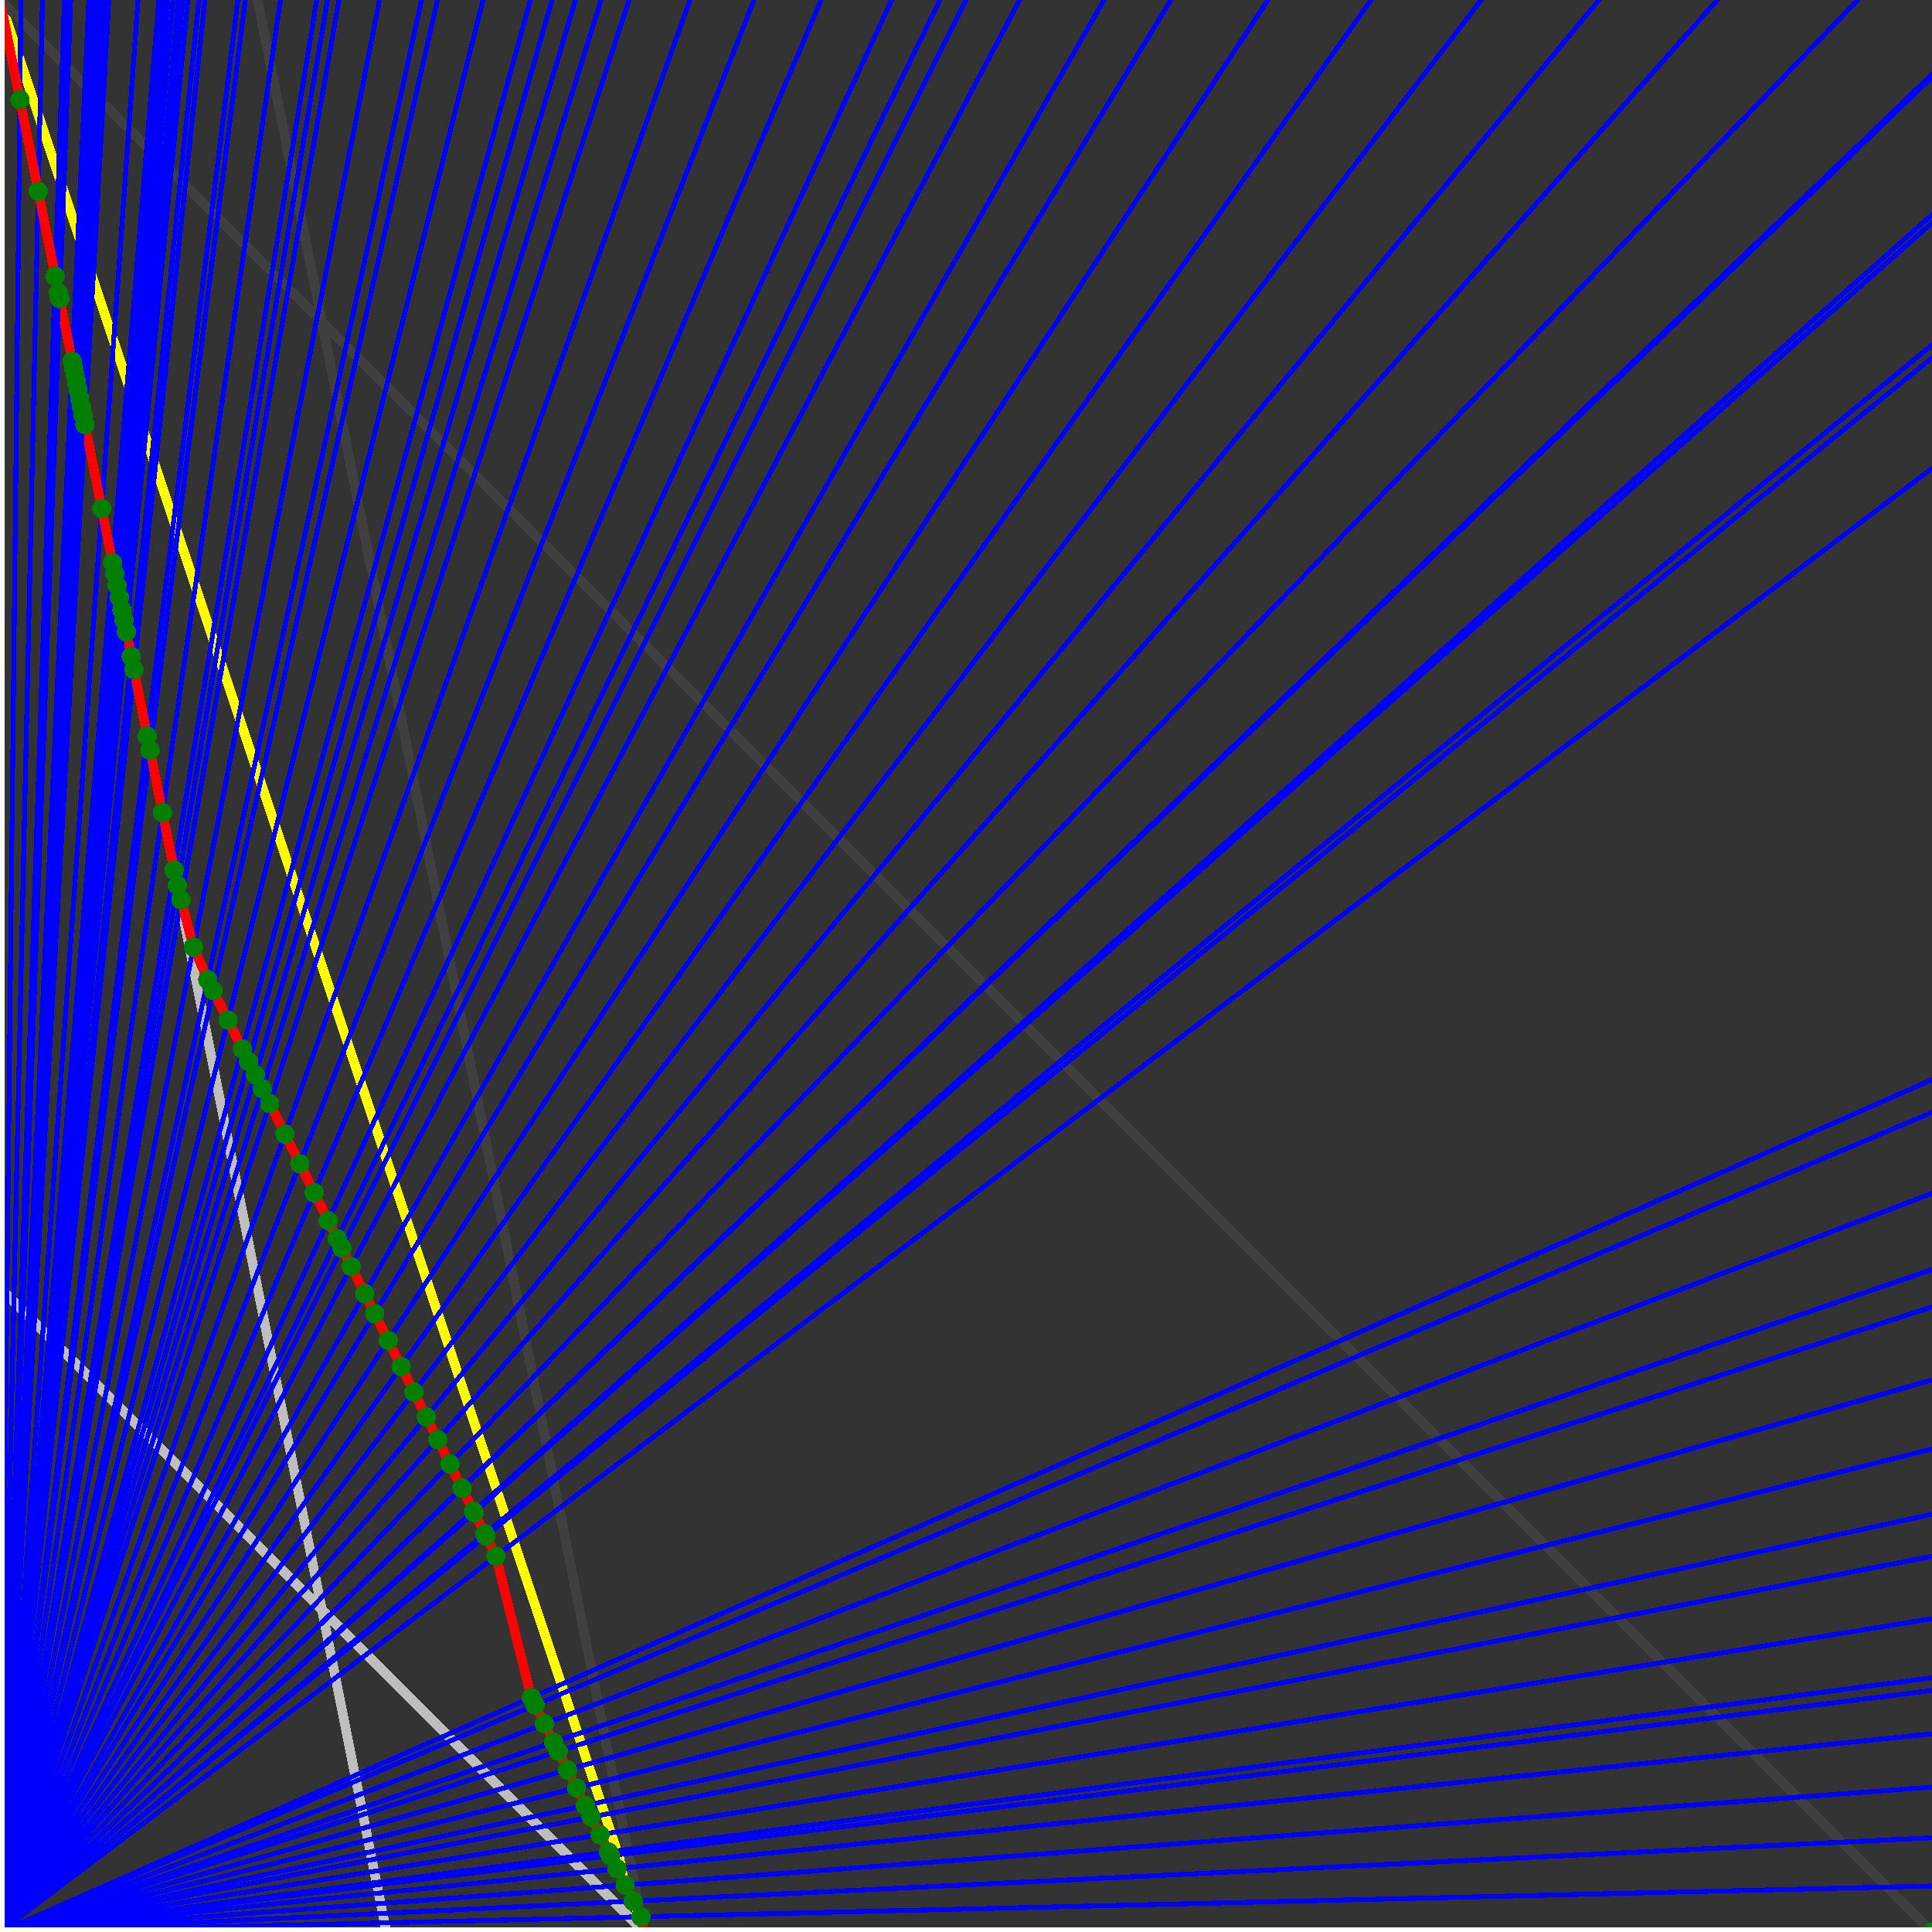 <svg xmlns="http://www.w3.org/2000/svg" version="1.1" width = "750" height = "750" viewBox = "0 0 750 750"  shape-rendering="crispEdges">
<rect x="0" y="0" width="750" height="750" fill="#333333" stroke="none"/>
<path stroke-linejoin="round" stroke-linecap="round" stroke="rgb(255,255,0)" stroke-width="3.75" fill="none" d="M 250 750 L 0 0 " />
<path stroke-linejoin="round" stroke-linecap="round" stroke="rgb(63,63,63)" stroke-width="3.75" fill="none" d="M 0 0 L 750 750 M 250 750 L 100 0 " />
<path stroke-linejoin="round" stroke-linecap="round" stroke="rgb(191,191,191)" stroke-width="3.75" fill="none" d="M 0 500 L 250 750 M 0 0 L 150 750 " />
<path stroke-linejoin="round" stroke-linecap="round" stroke="rgb(0,0,255)" stroke-width="1.875" fill="none" d="M 0 750 L 750 732.143 " />
<path stroke-linejoin="round" stroke-linecap="round" stroke="rgb(255,0,0)" stroke-width="3.75" fill="none" d="M 248.815 744.076 L 250 750 " />
<path stroke-linejoin="round" stroke-linecap="round" stroke="rgb(0,0,255)" stroke-width="1.875" fill="none" d="M 0 750 L 750 713.415 " />
<path stroke-linejoin="round" stroke-linecap="round" stroke="rgb(255,0,0)" stroke-width="3.75" fill="none" d="M 245.783 738.011 L 248.815 744.076 " />
<path stroke-linejoin="round" stroke-linecap="round" stroke="rgb(0,0,255)" stroke-width="1.875" fill="none" d="M 0 750 L 750 693.75 " />
<path stroke-linejoin="round" stroke-linecap="round" stroke="rgb(255,0,0)" stroke-width="3.75" fill="none" d="M 242.677 731.799 L 245.783 738.011 " />
<path stroke-linejoin="round" stroke-linecap="round" stroke="rgb(0,0,255)" stroke-width="1.875" fill="none" d="M 0 750 L 750 673.077 " />
<path stroke-linejoin="round" stroke-linecap="round" stroke="rgb(255,0,0)" stroke-width="3.75" fill="none" d="M 239.495 725.436 L 242.677 731.799 " />
<path stroke-linejoin="round" stroke-linecap="round" stroke="rgb(0,0,255)" stroke-width="1.875" fill="none" d="M 0 750 L 750 656.25 " />
<path stroke-linejoin="round" stroke-linecap="round" stroke="rgb(255,0,0)" stroke-width="3.75" fill="none" d="M 236.967 720.379 L 239.495 725.436 " />
<path stroke-linejoin="round" stroke-linecap="round" stroke="rgb(0,0,255)" stroke-width="1.875" fill="none" d="M 0 750 L 750 651.316 " />
<path stroke-linejoin="round" stroke-linecap="round" stroke="rgb(255,0,0)" stroke-width="3.75" fill="none" d="M 236.235 718.916 L 236.967 720.379 " />
<path stroke-linejoin="round" stroke-linecap="round" stroke="rgb(0,0,255)" stroke-width="1.875" fill="none" d="M 0 750 L 750 628.378 " />
<path stroke-linejoin="round" stroke-linecap="round" stroke="rgb(255,0,0)" stroke-width="3.75" fill="none" d="M 232.894 712.233 L 236.236 718.916 " />
<path stroke-linejoin="round" stroke-linecap="round" stroke="rgb(0,0,255)" stroke-width="1.875" fill="none" d="M 0 750 L 750 604.167 " />
<path stroke-linejoin="round" stroke-linecap="round" stroke="rgb(255,0,0)" stroke-width="3.75" fill="none" d="M 229.468 705.381 L 232.894 712.233 " />
<path stroke-linejoin="round" stroke-linecap="round" stroke="rgb(0,0,255)" stroke-width="1.875" fill="none" d="M 0 750 L 750 587.838 " />
<path stroke-linejoin="round" stroke-linecap="round" stroke="rgb(255,0,0)" stroke-width="3.75" fill="none" d="M 227.214 700.873 L 229.468 705.381 " />
<path stroke-linejoin="round" stroke-linecap="round" stroke="rgb(0,0,255)" stroke-width="1.875" fill="none" d="M 0 750 L 750 562.5 " />
<path stroke-linejoin="round" stroke-linecap="round" stroke="rgb(255,0,0)" stroke-width="3.75" fill="none" d="M 223.802 694.049 L 227.214 700.873 " />
<path stroke-linejoin="round" stroke-linecap="round" stroke="rgb(0,0,255)" stroke-width="1.875" fill="none" d="M 0 750 L 750 535.714 " />
<path stroke-linejoin="round" stroke-linecap="round" stroke="rgb(255,0,0)" stroke-width="3.75" fill="none" d="M 220.305 687.056 L 223.802 694.049 " />
<path stroke-linejoin="round" stroke-linecap="round" stroke="rgb(0,0,255)" stroke-width="1.875" fill="none" d="M 0 750 L 750 507.353 " />
<path stroke-linejoin="round" stroke-linecap="round" stroke="rgb(255,0,0)" stroke-width="3.75" fill="none" d="M 216.72 679.885 L 220.305 687.056 " />
<path stroke-linejoin="round" stroke-linecap="round" stroke="rgb(0,0,255)" stroke-width="1.875" fill="none" d="M 0 750 L 750 492.857 " />
<path stroke-linejoin="round" stroke-linecap="round" stroke="rgb(255,0,0)" stroke-width="3.75" fill="none" d="M 214.932 676.309 L 216.72 679.885 " />
<path stroke-linejoin="round" stroke-linecap="round" stroke="rgb(0,0,255)" stroke-width="1.875" fill="none" d="M 0 750 L 750 463.235 " />
<path stroke-linejoin="round" stroke-linecap="round" stroke="rgb(255,0,0)" stroke-width="3.75" fill="none" d="M 211.369 669.183 L 214.932 676.309 " />
<path stroke-linejoin="round" stroke-linecap="round" stroke="rgb(0,0,255)" stroke-width="1.875" fill="none" d="M 0 750 L 750 431.818 " />
<path stroke-linejoin="round" stroke-linecap="round" stroke="rgb(255,0,0)" stroke-width="3.75" fill="none" d="M 207.716 661.878 L 211.369 669.183 " />
<path stroke-linejoin="round" stroke-linecap="round" stroke="rgb(0,0,255)" stroke-width="1.875" fill="none" d="M 0 750 L 750 419.118 " />
<path stroke-linejoin="round" stroke-linecap="round" stroke="rgb(255,0,0)" stroke-width="3.75" fill="none" d="M 206.275 658.996 L 207.716 661.878 " />
<path stroke-linejoin="round" stroke-linecap="round" stroke="rgb(0,0,255)" stroke-width="1.875" fill="none" d="M 0 750 L 750 181.818 " />
<path stroke-linejoin="round" stroke-linecap="round" stroke="rgb(255,0,0)" stroke-width="3.75" fill="none" d="M 192.557 604.123 L 206.275 658.996 " />
<path stroke-linejoin="round" stroke-linecap="round" stroke="rgb(0,0,255)" stroke-width="1.875" fill="none" d="M 0 750 L 750 138.889 " />
<path stroke-linejoin="round" stroke-linecap="round" stroke="rgb(255,0,0)" stroke-width="3.75" fill="none" d="M 188.642 596.292 L 192.557 604.123 " />
<path stroke-linejoin="round" stroke-linecap="round" stroke="rgb(0,0,255)" stroke-width="1.875" fill="none" d="M 0 750 L 750 133.929 " />
<path stroke-linejoin="round" stroke-linecap="round" stroke="rgb(255,0,0)" stroke-width="3.75" fill="none" d="M 188.199 595.408 L 188.642 596.292 " />
<path stroke-linejoin="round" stroke-linecap="round" stroke="rgb(0,0,255)" stroke-width="1.875" fill="none" d="M 0 750 L 750 86.538 " />
<path stroke-linejoin="round" stroke-linecap="round" stroke="rgb(255,0,0)" stroke-width="3.75" fill="none" d="M 184.077 587.163 L 188.199 595.408 " />
<path stroke-linejoin="round" stroke-linecap="round" stroke="rgb(0,0,255)" stroke-width="1.875" fill="none" d="M 0 750 L 750 83.333 " />
<path stroke-linejoin="round" stroke-linecap="round" stroke="rgb(255,0,0)" stroke-width="3.75" fill="none" d="M 183.805 586.618 L 184.077 587.163 " />
<path stroke-linejoin="round" stroke-linecap="round" stroke="rgb(0,0,255)" stroke-width="1.875" fill="none" d="M 0 750 L 750 30 " />
<path stroke-linejoin="round" stroke-linecap="round" stroke="rgb(255,0,0)" stroke-width="3.75" fill="none" d="M 179.389 577.787 L 183.805 586.618 " />
<path stroke-linejoin="round" stroke-linecap="round" stroke="rgb(0,0,255)" stroke-width="1.875" fill="none" d="M 0 750 L 750 28.846 " />
<path stroke-linejoin="round" stroke-linecap="round" stroke="rgb(255,0,0)" stroke-width="3.75" fill="none" d="M 179.296 577.6 L 179.389 577.787 " />
<path stroke-linejoin="round" stroke-linecap="round" stroke="rgb(0,0,255)" stroke-width="1.875" fill="none" d="M 0 750 L 721.154 0 " />
<path stroke-linejoin="round" stroke-linecap="round" stroke="rgb(255,0,0)" stroke-width="3.75" fill="none" d="M 174.668 568.345 L 179.296 577.6 " />
<path stroke-linejoin="round" stroke-linecap="round" stroke="rgb(0,0,255)" stroke-width="1.875" fill="none" d="M 0 750 L 666.667 0 " />
<path stroke-linejoin="round" stroke-linecap="round" stroke="rgb(255,0,0)" stroke-width="3.75" fill="none" d="M 169.917 558.843 L 174.668 568.345 " />
<path stroke-linejoin="round" stroke-linecap="round" stroke="rgb(0,0,255)" stroke-width="1.875" fill="none" d="M 0 750 L 620.69 0 " />
<path stroke-linejoin="round" stroke-linecap="round" stroke="rgb(255,0,0)" stroke-width="3.75" fill="none" d="M 165.504 550.016 L 169.917 558.843 " />
<path stroke-linejoin="round" stroke-linecap="round" stroke="rgb(0,0,255)" stroke-width="1.875" fill="none" d="M 0 750 L 575 0 " />
<path stroke-linejoin="round" stroke-linecap="round" stroke="rgb(255,0,0)" stroke-width="3.75" fill="none" d="M 160.695 540.398 L 165.504 550.016 " />
<path stroke-linejoin="round" stroke-linecap="round" stroke="rgb(0,0,255)" stroke-width="1.875" fill="none" d="M 0 750 L 532.258 0 " />
<path stroke-linejoin="round" stroke-linecap="round" stroke="rgb(255,0,0)" stroke-width="3.75" fill="none" d="M 155.757 530.524 L 160.695 540.398 " />
<path stroke-linejoin="round" stroke-linecap="round" stroke="rgb(0,0,255)" stroke-width="1.875" fill="none" d="M 0 750 L 492.188 0 " />
<path stroke-linejoin="round" stroke-linecap="round" stroke="rgb(255,0,0)" stroke-width="3.75" fill="none" d="M 150.687 520.382 L 155.757 530.524 " />
<path stroke-linejoin="round" stroke-linecap="round" stroke="rgb(0,0,255)" stroke-width="1.875" fill="none" d="M 0 750 L 454.545 0 " />
<path stroke-linejoin="round" stroke-linecap="round" stroke="rgb(255,0,0)" stroke-width="3.75" fill="none" d="M 145.477 509.963 L 150.687 520.382 " />
<path stroke-linejoin="round" stroke-linecap="round" stroke="rgb(0,0,255)" stroke-width="1.875" fill="none" d="M 0 750 L 428.571 0 " />
<path stroke-linejoin="round" stroke-linecap="round" stroke="rgb(255,0,0)" stroke-width="3.75" fill="none" d="M 141.598 502.204 L 145.477 509.963 " />
<path stroke-linejoin="round" stroke-linecap="round" stroke="rgb(0,0,255)" stroke-width="1.875" fill="none" d="M 0 750 L 395.833 0 " />
<path stroke-linejoin="round" stroke-linecap="round" stroke="rgb(255,0,0)" stroke-width="3.75" fill="none" d="M 136.336 491.68 L 141.598 502.204 " />
<path stroke-linejoin="round" stroke-linecap="round" stroke="rgb(0,0,255)" stroke-width="1.875" fill="none" d="M 0 750 L 375 0 " />
<path stroke-linejoin="round" stroke-linecap="round" stroke="rgb(255,0,0)" stroke-width="3.75" fill="none" d="M 132.748 484.505 L 136.336 491.68 " />
<path stroke-linejoin="round" stroke-linecap="round" stroke="rgb(0,0,255)" stroke-width="1.875" fill="none" d="M 0 750 L 364.865 0 " />
<path stroke-linejoin="round" stroke-linecap="round" stroke="rgb(255,0,0)" stroke-width="3.75" fill="none" d="M 130.929 480.868 L 132.748 484.505 " />
<path stroke-linejoin="round" stroke-linecap="round" stroke="rgb(0,0,255)" stroke-width="1.875" fill="none" d="M 0 750 L 346.154 0 " />
<path stroke-linejoin="round" stroke-linecap="round" stroke="rgb(255,0,0)" stroke-width="3.75" fill="none" d="M 127.438 473.885 L 130.929 480.868 " />
<path stroke-linejoin="round" stroke-linecap="round" stroke="rgb(0,0,255)" stroke-width="1.875" fill="none" d="M 0 750 L 318.75 0 " />
<path stroke-linejoin="round" stroke-linecap="round" stroke="rgb(255,0,0)" stroke-width="3.75" fill="none" d="M 121.984 462.978 L 127.438 473.885 " />
<path stroke-linejoin="round" stroke-linecap="round" stroke="rgb(0,0,255)" stroke-width="1.875" fill="none" d="M 0 750 L 292.683 0 " />
<path stroke-linejoin="round" stroke-linecap="round" stroke="rgb(255,0,0)" stroke-width="3.75" fill="none" d="M 116.382 451.772 L 121.984 462.978 " />
<path stroke-linejoin="round" stroke-linecap="round" stroke="rgb(0,0,255)" stroke-width="1.875" fill="none" d="M 0 750 L 267.857 0 " />
<path stroke-linejoin="round" stroke-linecap="round" stroke="rgb(255,0,0)" stroke-width="3.75" fill="none" d="M 110.623 440.255 L 116.382 451.772 " />
<path stroke-linejoin="round" stroke-linecap="round" stroke="rgb(0,0,255)" stroke-width="1.875" fill="none" d="M 0 750 L 244.186 0 " />
<path stroke-linejoin="round" stroke-linecap="round" stroke="rgb(255,0,0)" stroke-width="3.75" fill="none" d="M 104.702 428.414 L 110.623 440.255 " />
<path stroke-linejoin="round" stroke-linecap="round" stroke="rgb(0,0,255)" stroke-width="1.875" fill="none" d="M 0 750 L 233.333 0 " />
<path stroke-linejoin="round" stroke-linecap="round" stroke="rgb(255,0,0)" stroke-width="3.75" fill="none" d="M 101.834 422.677 L 104.702 428.414 " />
<path stroke-linejoin="round" stroke-linecap="round" stroke="rgb(0,0,255)" stroke-width="1.875" fill="none" d="M 0 750 L 223.404 0 " />
<path stroke-linejoin="round" stroke-linecap="round" stroke="rgb(255,0,0)" stroke-width="3.75" fill="none" d="M 99.118 417.246 L 101.834 422.677 " />
<path stroke-linejoin="round" stroke-linecap="round" stroke="rgb(0,0,255)" stroke-width="1.875" fill="none" d="M 0 750 L 214.286 0 " />
<path stroke-linejoin="round" stroke-linecap="round" stroke="rgb(255,0,0)" stroke-width="3.75" fill="none" d="M 96.544 412.097 L 99.118 417.246 " />
<path stroke-linejoin="round" stroke-linecap="round" stroke="rgb(0,0,255)" stroke-width="1.875" fill="none" d="M 0 750 L 205.882 0 " />
<path stroke-linejoin="round" stroke-linecap="round" stroke="rgb(255,0,0)" stroke-width="3.75" fill="none" d="M 94.1 407.208 L 96.544 412.097 " />
<path stroke-linejoin="round" stroke-linecap="round" stroke="rgb(0,0,255)" stroke-width="1.875" fill="none" d="M 0 750 L 187.5 0 " />
<path stroke-linejoin="round" stroke-linecap="round" stroke="rgb(255,0,0)" stroke-width="3.75" fill="none" d="M 88.499 396.006 L 94.1 407.208 " />
<path stroke-linejoin="round" stroke-linecap="round" stroke="rgb(0,0,255)" stroke-width="1.875" fill="none" d="M 0 750 L 169.811 0 " />
<path stroke-linejoin="round" stroke-linecap="round" stroke="rgb(255,0,0)" stroke-width="3.75" fill="none" d="M 82.752 384.513 L 88.499 396.006 " />
<path stroke-linejoin="round" stroke-linecap="round" stroke="rgb(0,0,255)" stroke-width="1.875" fill="none" d="M 0 750 L 163.636 0 " />
<path stroke-linejoin="round" stroke-linecap="round" stroke="rgb(255,0,0)" stroke-width="3.75" fill="none" d="M 80.657 380.323 L 82.752 384.513 " />
<path stroke-linejoin="round" stroke-linecap="round" stroke="rgb(0,0,255)" stroke-width="1.875" fill="none" d="M 0 750 L 147.321 0 " />
<path stroke-linejoin="round" stroke-linecap="round" stroke="rgb(255,0,0)" stroke-width="3.75" fill="none" d="M 75.103 367.657 L 80.657 380.323 " />
<path stroke-linejoin="round" stroke-linecap="round" stroke="rgb(0,0,255)" stroke-width="1.875" fill="none" d="M 0 750 L 131.579 0 " />
<path stroke-linejoin="round" stroke-linecap="round" stroke="rgb(255,0,0)" stroke-width="3.75" fill="none" d="M 70.3 349.292 L 75.103 367.657 " />
<path stroke-linejoin="round" stroke-linecap="round" stroke="rgb(0,0,255)" stroke-width="1.875" fill="none" d="M 0 750 L 127.119 0 " />
<path stroke-linejoin="round" stroke-linecap="round" stroke="rgb(255,0,0)" stroke-width="3.75" fill="none" d="M 68.864 343.704 L 70.3 349.292 " />
<path stroke-linejoin="round" stroke-linecap="round" stroke="rgb(0,0,255)" stroke-width="1.875" fill="none" d="M 0 750 L 122.951 0 " />
<path stroke-linejoin="round" stroke-linecap="round" stroke="rgb(255,0,0)" stroke-width="3.75" fill="none" d="M 67.582 337.751 L 68.864 343.704 " />
<path stroke-linejoin="round" stroke-linecap="round" stroke="rgb(0,0,255)" stroke-width="1.875" fill="none" d="M 0 750 L 108.871 0 " />
<path stroke-linejoin="round" stroke-linecap="round" stroke="rgb(255,0,0)" stroke-width="3.75" fill="none" d="M 63.087 315.398 L 67.582 337.751 " />
<path stroke-linejoin="round" stroke-linecap="round" stroke="rgb(0,0,255)" stroke-width="1.875" fill="none" d="M 0 750 L 95.238 0 " />
<path stroke-linejoin="round" stroke-linecap="round" stroke="rgb(255,0,0)" stroke-width="3.75" fill="none" d="M 58.253 291.256 L 63.087 315.398 " />
<path stroke-linejoin="round" stroke-linecap="round" stroke="rgb(0,0,255)" stroke-width="1.875" fill="none" d="M 0 750 L 92.308 0 " />
<path stroke-linejoin="round" stroke-linecap="round" stroke="rgb(255,0,0)" stroke-width="3.75" fill="none" d="M 57.143 285.713 L 58.253 291.256 " />
<path stroke-linejoin="round" stroke-linecap="round" stroke="rgb(0,0,255)" stroke-width="1.875" fill="none" d="M 0 750 L 79.545 0 " />
<path stroke-linejoin="round" stroke-linecap="round" stroke="rgb(255,0,0)" stroke-width="3.75" fill="none" d="M 51.98 259.901 L 57.143 285.713 " />
<path stroke-linejoin="round" stroke-linecap="round" stroke="rgb(0,0,255)" stroke-width="1.875" fill="none" d="M 0 750 L 77.206 0 " />
<path stroke-linejoin="round" stroke-linecap="round" stroke="rgb(255,0,0)" stroke-width="3.75" fill="none" d="M 50.971 254.854 L 51.98 259.901 " />
<path stroke-linejoin="round" stroke-linecap="round" stroke="rgb(0,0,255)" stroke-width="1.875" fill="none" d="M 0 750 L 72.917 0 " />
<path stroke-linejoin="round" stroke-linecap="round" stroke="rgb(255,0,0)" stroke-width="3.75" fill="none" d="M 49.065 245.327 L 50.971 254.854 " />
<path stroke-linejoin="round" stroke-linecap="round" stroke="rgb(0,0,255)" stroke-width="1.875" fill="none" d="M 0 750 L 70.946 0 " />
<path stroke-linejoin="round" stroke-linecap="round" stroke="rgb(255,0,0)" stroke-width="3.75" fill="none" d="M 48.165 240.826 L 49.065 245.327 " />
<path stroke-linejoin="round" stroke-linecap="round" stroke="rgb(0,0,255)" stroke-width="1.875" fill="none" d="M 0 750 L 69.231 0 " />
<path stroke-linejoin="round" stroke-linecap="round" stroke="rgb(255,0,0)" stroke-width="3.75" fill="none" d="M 47.368 236.842 L 48.165 240.826 " />
<path stroke-linejoin="round" stroke-linecap="round" stroke="rgb(0,0,255)" stroke-width="1.875" fill="none" d="M 0 750 L 67.164 0 " />
<path stroke-linejoin="round" stroke-linecap="round" stroke="rgb(255,0,0)" stroke-width="3.75" fill="none" d="M 46.392 231.959 L 47.368 236.842 " />
<path stroke-linejoin="round" stroke-linecap="round" stroke="rgb(0,0,255)" stroke-width="1.875" fill="none" d="M 0 750 L 65.217 0 " />
<path stroke-linejoin="round" stroke-linecap="round" stroke="rgb(255,0,0)" stroke-width="3.75" fill="none" d="M 45.455 227.273 L 46.392 231.959 " />
<path stroke-linejoin="round" stroke-linecap="round" stroke="rgb(0,0,255)" stroke-width="1.875" fill="none" d="M 0 750 L 63.38 0 " />
<path stroke-linejoin="round" stroke-linecap="round" stroke="rgb(255,0,0)" stroke-width="3.75" fill="none" d="M 44.554 222.772 L 45.455 227.273 " />
<path stroke-linejoin="round" stroke-linecap="round" stroke="rgb(0,0,255)" stroke-width="1.875" fill="none" d="M 0 750 L 61.644 0 " />
<path stroke-linejoin="round" stroke-linecap="round" stroke="rgb(255,0,0)" stroke-width="3.75" fill="none" d="M 43.689 218.447 L 44.554 222.772 " />
<path stroke-linejoin="round" stroke-linecap="round" stroke="rgb(0,0,255)" stroke-width="1.875" fill="none" d="M 0 750 L 53.571 0 " />
<path stroke-linejoin="round" stroke-linecap="round" stroke="rgb(255,0,0)" stroke-width="3.75" fill="none" d="M 39.474 197.369 L 43.689 218.447 " />
<path stroke-linejoin="round" stroke-linecap="round" stroke="rgb(0,0,255)" stroke-width="1.875" fill="none" d="M 0 750 L 42.254 0 " />
<path stroke-linejoin="round" stroke-linecap="round" stroke="rgb(255,0,0)" stroke-width="3.75" fill="none" d="M 32.967 164.835 L 39.474 197.369 " />
<path stroke-linejoin="round" stroke-linecap="round" stroke="rgb(0,0,255)" stroke-width="1.875" fill="none" d="M 0 750 L 41.096 0 " />
<path stroke-linejoin="round" stroke-linecap="round" stroke="rgb(255,0,0)" stroke-width="3.75" fill="none" d="M 32.258 161.29 L 32.967 164.835 " />
<path stroke-linejoin="round" stroke-linecap="round" stroke="rgb(0,0,255)" stroke-width="1.875" fill="none" d="M 0 750 L 40 0 " />
<path stroke-linejoin="round" stroke-linecap="round" stroke="rgb(255,0,0)" stroke-width="3.75" fill="none" d="M 31.579 157.895 L 32.258 161.29 " />
<path stroke-linejoin="round" stroke-linecap="round" stroke="rgb(0,0,255)" stroke-width="1.875" fill="none" d="M 0 750 L 38.961 0 " />
<path stroke-linejoin="round" stroke-linecap="round" stroke="rgb(255,0,0)" stroke-width="3.75" fill="none" d="M 30.928 154.639 L 31.579 157.895 " />
<path stroke-linejoin="round" stroke-linecap="round" stroke="rgb(0,0,255)" stroke-width="1.875" fill="none" d="M 0 750 L 37.975 0 " />
<path stroke-linejoin="round" stroke-linecap="round" stroke="rgb(255,0,0)" stroke-width="3.75" fill="none" d="M 30.303 151.515 L 30.928 154.639 " />
<path stroke-linejoin="round" stroke-linecap="round" stroke="rgb(0,0,255)" stroke-width="1.875" fill="none" d="M 0 750 L 37.037 0 " />
<path stroke-linejoin="round" stroke-linecap="round" stroke="rgb(255,0,0)" stroke-width="3.75" fill="none" d="M 29.703 148.515 L 30.303 151.515 " />
<path stroke-linejoin="round" stroke-linecap="round" stroke="rgb(0,0,255)" stroke-width="1.875" fill="none" d="M 0 750 L 36.145 0 " />
<path stroke-linejoin="round" stroke-linecap="round" stroke="rgb(255,0,0)" stroke-width="3.75" fill="none" d="M 29.126 145.631 L 29.703 148.515 " />
<path stroke-linejoin="round" stroke-linecap="round" stroke="rgb(0,0,255)" stroke-width="1.875" fill="none" d="M 0 750 L 35.294 0 " />
<path stroke-linejoin="round" stroke-linecap="round" stroke="rgb(255,0,0)" stroke-width="3.75" fill="none" d="M 28.571 142.857 L 29.126 145.631 " />
<path stroke-linejoin="round" stroke-linecap="round" stroke="rgb(0,0,255)" stroke-width="1.875" fill="none" d="M 0 750 L 34.483 0 " />
<path stroke-linejoin="round" stroke-linecap="round" stroke="rgb(255,0,0)" stroke-width="3.75" fill="none" d="M 28.037 140.187 L 28.571 142.857 " />
<path stroke-linejoin="round" stroke-linecap="round" stroke="rgb(0,0,255)" stroke-width="1.875" fill="none" d="M 0 750 L 27.439 0 " />
<path stroke-linejoin="round" stroke-linecap="round" stroke="rgb(255,0,0)" stroke-width="3.75" fill="none" d="M 23.196 115.979 L 28.037 140.187 " />
<path stroke-linejoin="round" stroke-linecap="round" stroke="rgb(0,0,255)" stroke-width="1.875" fill="none" d="M 0 750 L 26.786 0 " />
<path stroke-linejoin="round" stroke-linecap="round" stroke="rgb(255,0,0)" stroke-width="3.75" fill="none" d="M 22.727 113.636 L 23.196 115.98 " />
<path stroke-linejoin="round" stroke-linecap="round" stroke="rgb(0,0,255)" stroke-width="1.875" fill="none" d="M 0 750 L 25 0 " />
<path stroke-linejoin="round" stroke-linecap="round" stroke="rgb(255,0,0)" stroke-width="3.75" fill="none" d="M 21.429 107.143 L 22.727 113.636 " />
<path stroke-linejoin="round" stroke-linecap="round" stroke="rgb(0,0,255)" stroke-width="1.875" fill="none" d="M 0 750 L 16.484 0 " />
<path stroke-linejoin="round" stroke-linecap="round" stroke="rgb(255,0,0)" stroke-width="3.75" fill="none" d="M 14.851 74.258 L 21.429 107.143 " />
<path stroke-linejoin="round" stroke-linecap="round" stroke="rgb(0,0,255)" stroke-width="1.875" fill="none" d="M 0 750 L 8.152 0 " />
<path stroke-linejoin="round" stroke-linecap="round" stroke="rgb(255,0,0)" stroke-width="3.75" fill="none" d="M 7.732 38.66 L 14.851 74.258 " />
<path stroke-linejoin="round" stroke-linecap="round" stroke="rgb(0,0,255)" stroke-width="1.875" fill="none" d="M 0 750 L 0 0 " />
<path stroke-linejoin="round" stroke-linecap="round" stroke="rgb(255,0,0)" stroke-width="3.75" fill="none" d="M 0 0 L 7.732 38.66 " />
<circle cx="248.815" cy="744.076" r="3.75" style="fill:rgb(0,127,0);stroke-width:1" /><circle cx="245.783" cy="738.011" r="3.75" style="fill:rgb(0,127,0);stroke-width:1" /><circle cx="242.677" cy="731.799" r="3.75" style="fill:rgb(0,127,0);stroke-width:1" /><circle cx="239.495" cy="725.436" r="3.75" style="fill:rgb(0,127,0);stroke-width:1" /><circle cx="236.967" cy="720.379" r="3.75" style="fill:rgb(0,127,0);stroke-width:1" /><circle cx="236.235" cy="718.916" r="3.75" style="fill:rgb(0,127,0);stroke-width:1" /><circle cx="232.894" cy="712.233" r="3.75" style="fill:rgb(0,127,0);stroke-width:1" /><circle cx="229.468" cy="705.381" r="3.75" style="fill:rgb(0,127,0);stroke-width:1" /><circle cx="227.214" cy="700.873" r="3.75" style="fill:rgb(0,127,0);stroke-width:1" /><circle cx="223.802" cy="694.049" r="3.75" style="fill:rgb(0,127,0);stroke-width:1" /><circle cx="220.305" cy="687.056" r="3.75" style="fill:rgb(0,127,0);stroke-width:1" /><circle cx="216.72" cy="679.885" r="3.75" style="fill:rgb(0,127,0);stroke-width:1" /><circle cx="214.932" cy="676.309" r="3.75" style="fill:rgb(0,127,0);stroke-width:1" /><circle cx="211.369" cy="669.183" r="3.75" style="fill:rgb(0,127,0);stroke-width:1" /><circle cx="207.716" cy="661.878" r="3.75" style="fill:rgb(0,127,0);stroke-width:1" /><circle cx="206.275" cy="658.996" r="3.75" style="fill:rgb(0,127,0);stroke-width:1" /><circle cx="192.557" cy="604.123" r="3.75" style="fill:rgb(0,127,0);stroke-width:1" /><circle cx="188.642" cy="596.292" r="3.75" style="fill:rgb(0,127,0);stroke-width:1" /><circle cx="188.199" cy="595.408" r="3.75" style="fill:rgb(0,127,0);stroke-width:1" /><circle cx="184.077" cy="587.163" r="3.75" style="fill:rgb(0,127,0);stroke-width:1" /><circle cx="183.805" cy="586.618" r="3.75" style="fill:rgb(0,127,0);stroke-width:1" /><circle cx="179.389" cy="577.787" r="3.75" style="fill:rgb(0,127,0);stroke-width:1" /><circle cx="179.296" cy="577.6" r="3.75" style="fill:rgb(0,127,0);stroke-width:1" /><circle cx="174.668" cy="568.345" r="3.75" style="fill:rgb(0,127,0);stroke-width:1" /><circle cx="169.917" cy="558.843" r="3.75" style="fill:rgb(0,127,0);stroke-width:1" /><circle cx="165.504" cy="550.016" r="3.75" style="fill:rgb(0,127,0);stroke-width:1" /><circle cx="160.695" cy="540.398" r="3.75" style="fill:rgb(0,127,0);stroke-width:1" /><circle cx="155.757" cy="530.524" r="3.75" style="fill:rgb(0,127,0);stroke-width:1" /><circle cx="150.687" cy="520.382" r="3.75" style="fill:rgb(0,127,0);stroke-width:1" /><circle cx="145.477" cy="509.963" r="3.75" style="fill:rgb(0,127,0);stroke-width:1" /><circle cx="141.598" cy="502.204" r="3.75" style="fill:rgb(0,127,0);stroke-width:1" /><circle cx="136.336" cy="491.68" r="3.75" style="fill:rgb(0,127,0);stroke-width:1" /><circle cx="132.748" cy="484.505" r="3.75" style="fill:rgb(0,127,0);stroke-width:1" /><circle cx="130.929" cy="480.868" r="3.75" style="fill:rgb(0,127,0);stroke-width:1" /><circle cx="127.438" cy="473.885" r="3.75" style="fill:rgb(0,127,0);stroke-width:1" /><circle cx="121.984" cy="462.978" r="3.75" style="fill:rgb(0,127,0);stroke-width:1" /><circle cx="116.382" cy="451.772" r="3.75" style="fill:rgb(0,127,0);stroke-width:1" /><circle cx="110.623" cy="440.255" r="3.75" style="fill:rgb(0,127,0);stroke-width:1" /><circle cx="104.702" cy="428.414" r="3.75" style="fill:rgb(0,127,0);stroke-width:1" /><circle cx="101.834" cy="422.677" r="3.75" style="fill:rgb(0,127,0);stroke-width:1" /><circle cx="99.118" cy="417.246" r="3.75" style="fill:rgb(0,127,0);stroke-width:1" /><circle cx="96.544" cy="412.097" r="3.75" style="fill:rgb(0,127,0);stroke-width:1" /><circle cx="94.1" cy="407.208" r="3.75" style="fill:rgb(0,127,0);stroke-width:1" /><circle cx="88.499" cy="396.006" r="3.75" style="fill:rgb(0,127,0);stroke-width:1" /><circle cx="82.752" cy="384.513" r="3.75" style="fill:rgb(0,127,0);stroke-width:1" /><circle cx="80.657" cy="380.323" r="3.75" style="fill:rgb(0,127,0);stroke-width:1" /><circle cx="75.103" cy="367.657" r="3.75" style="fill:rgb(0,127,0);stroke-width:1" /><circle cx="70.3" cy="349.292" r="3.75" style="fill:rgb(0,127,0);stroke-width:1" /><circle cx="68.864" cy="343.704" r="3.75" style="fill:rgb(0,127,0);stroke-width:1" /><circle cx="67.582" cy="337.751" r="3.75" style="fill:rgb(0,127,0);stroke-width:1" /><circle cx="63.087" cy="315.398" r="3.75" style="fill:rgb(0,127,0);stroke-width:1" /><circle cx="58.253" cy="291.256" r="3.75" style="fill:rgb(0,127,0);stroke-width:1" /><circle cx="57.143" cy="285.713" r="3.75" style="fill:rgb(0,127,0);stroke-width:1" /><circle cx="51.98" cy="259.901" r="3.75" style="fill:rgb(0,127,0);stroke-width:1" /><circle cx="50.971" cy="254.854" r="3.75" style="fill:rgb(0,127,0);stroke-width:1" /><circle cx="49.065" cy="245.327" r="3.75" style="fill:rgb(0,127,0);stroke-width:1" /><circle cx="48.165" cy="240.826" r="3.75" style="fill:rgb(0,127,0);stroke-width:1" /><circle cx="47.368" cy="236.842" r="3.75" style="fill:rgb(0,127,0);stroke-width:1" /><circle cx="46.392" cy="231.959" r="3.75" style="fill:rgb(0,127,0);stroke-width:1" /><circle cx="45.455" cy="227.273" r="3.75" style="fill:rgb(0,127,0);stroke-width:1" /><circle cx="44.554" cy="222.772" r="3.75" style="fill:rgb(0,127,0);stroke-width:1" /><circle cx="43.689" cy="218.447" r="3.75" style="fill:rgb(0,127,0);stroke-width:1" /><circle cx="39.474" cy="197.369" r="3.75" style="fill:rgb(0,127,0);stroke-width:1" /><circle cx="32.967" cy="164.835" r="3.75" style="fill:rgb(0,127,0);stroke-width:1" /><circle cx="32.258" cy="161.29" r="3.75" style="fill:rgb(0,127,0);stroke-width:1" /><circle cx="31.579" cy="157.895" r="3.75" style="fill:rgb(0,127,0);stroke-width:1" /><circle cx="30.928" cy="154.639" r="3.75" style="fill:rgb(0,127,0);stroke-width:1" /><circle cx="30.303" cy="151.515" r="3.75" style="fill:rgb(0,127,0);stroke-width:1" /><circle cx="29.703" cy="148.515" r="3.75" style="fill:rgb(0,127,0);stroke-width:1" /><circle cx="29.126" cy="145.631" r="3.75" style="fill:rgb(0,127,0);stroke-width:1" /><circle cx="28.571" cy="142.857" r="3.75" style="fill:rgb(0,127,0);stroke-width:1" /><circle cx="28.037" cy="140.187" r="3.75" style="fill:rgb(0,127,0);stroke-width:1" /><circle cx="23.196" cy="115.979" r="3.75" style="fill:rgb(0,127,0);stroke-width:1" /><circle cx="22.727" cy="113.636" r="3.75" style="fill:rgb(0,127,0);stroke-width:1" /><circle cx="21.429" cy="107.143" r="3.75" style="fill:rgb(0,127,0);stroke-width:1" /><circle cx="14.851" cy="74.258" r="3.75" style="fill:rgb(0,127,0);stroke-width:1" /><circle cx="7.732" cy="38.66" r="3.75" style="fill:rgb(0,127,0);stroke-width:1" /><circle cx="750" cy="750" r="3.75" style="fill:rgb(0,127,0);stroke-width:1" /><path stroke-linejoin="round" stroke-linecap="round" stroke="rgb(255,255,255)" stroke-width="3.75" fill="none" d="M 0 750 L 750 750 M 0 750 L 0 0 " />

</svg>